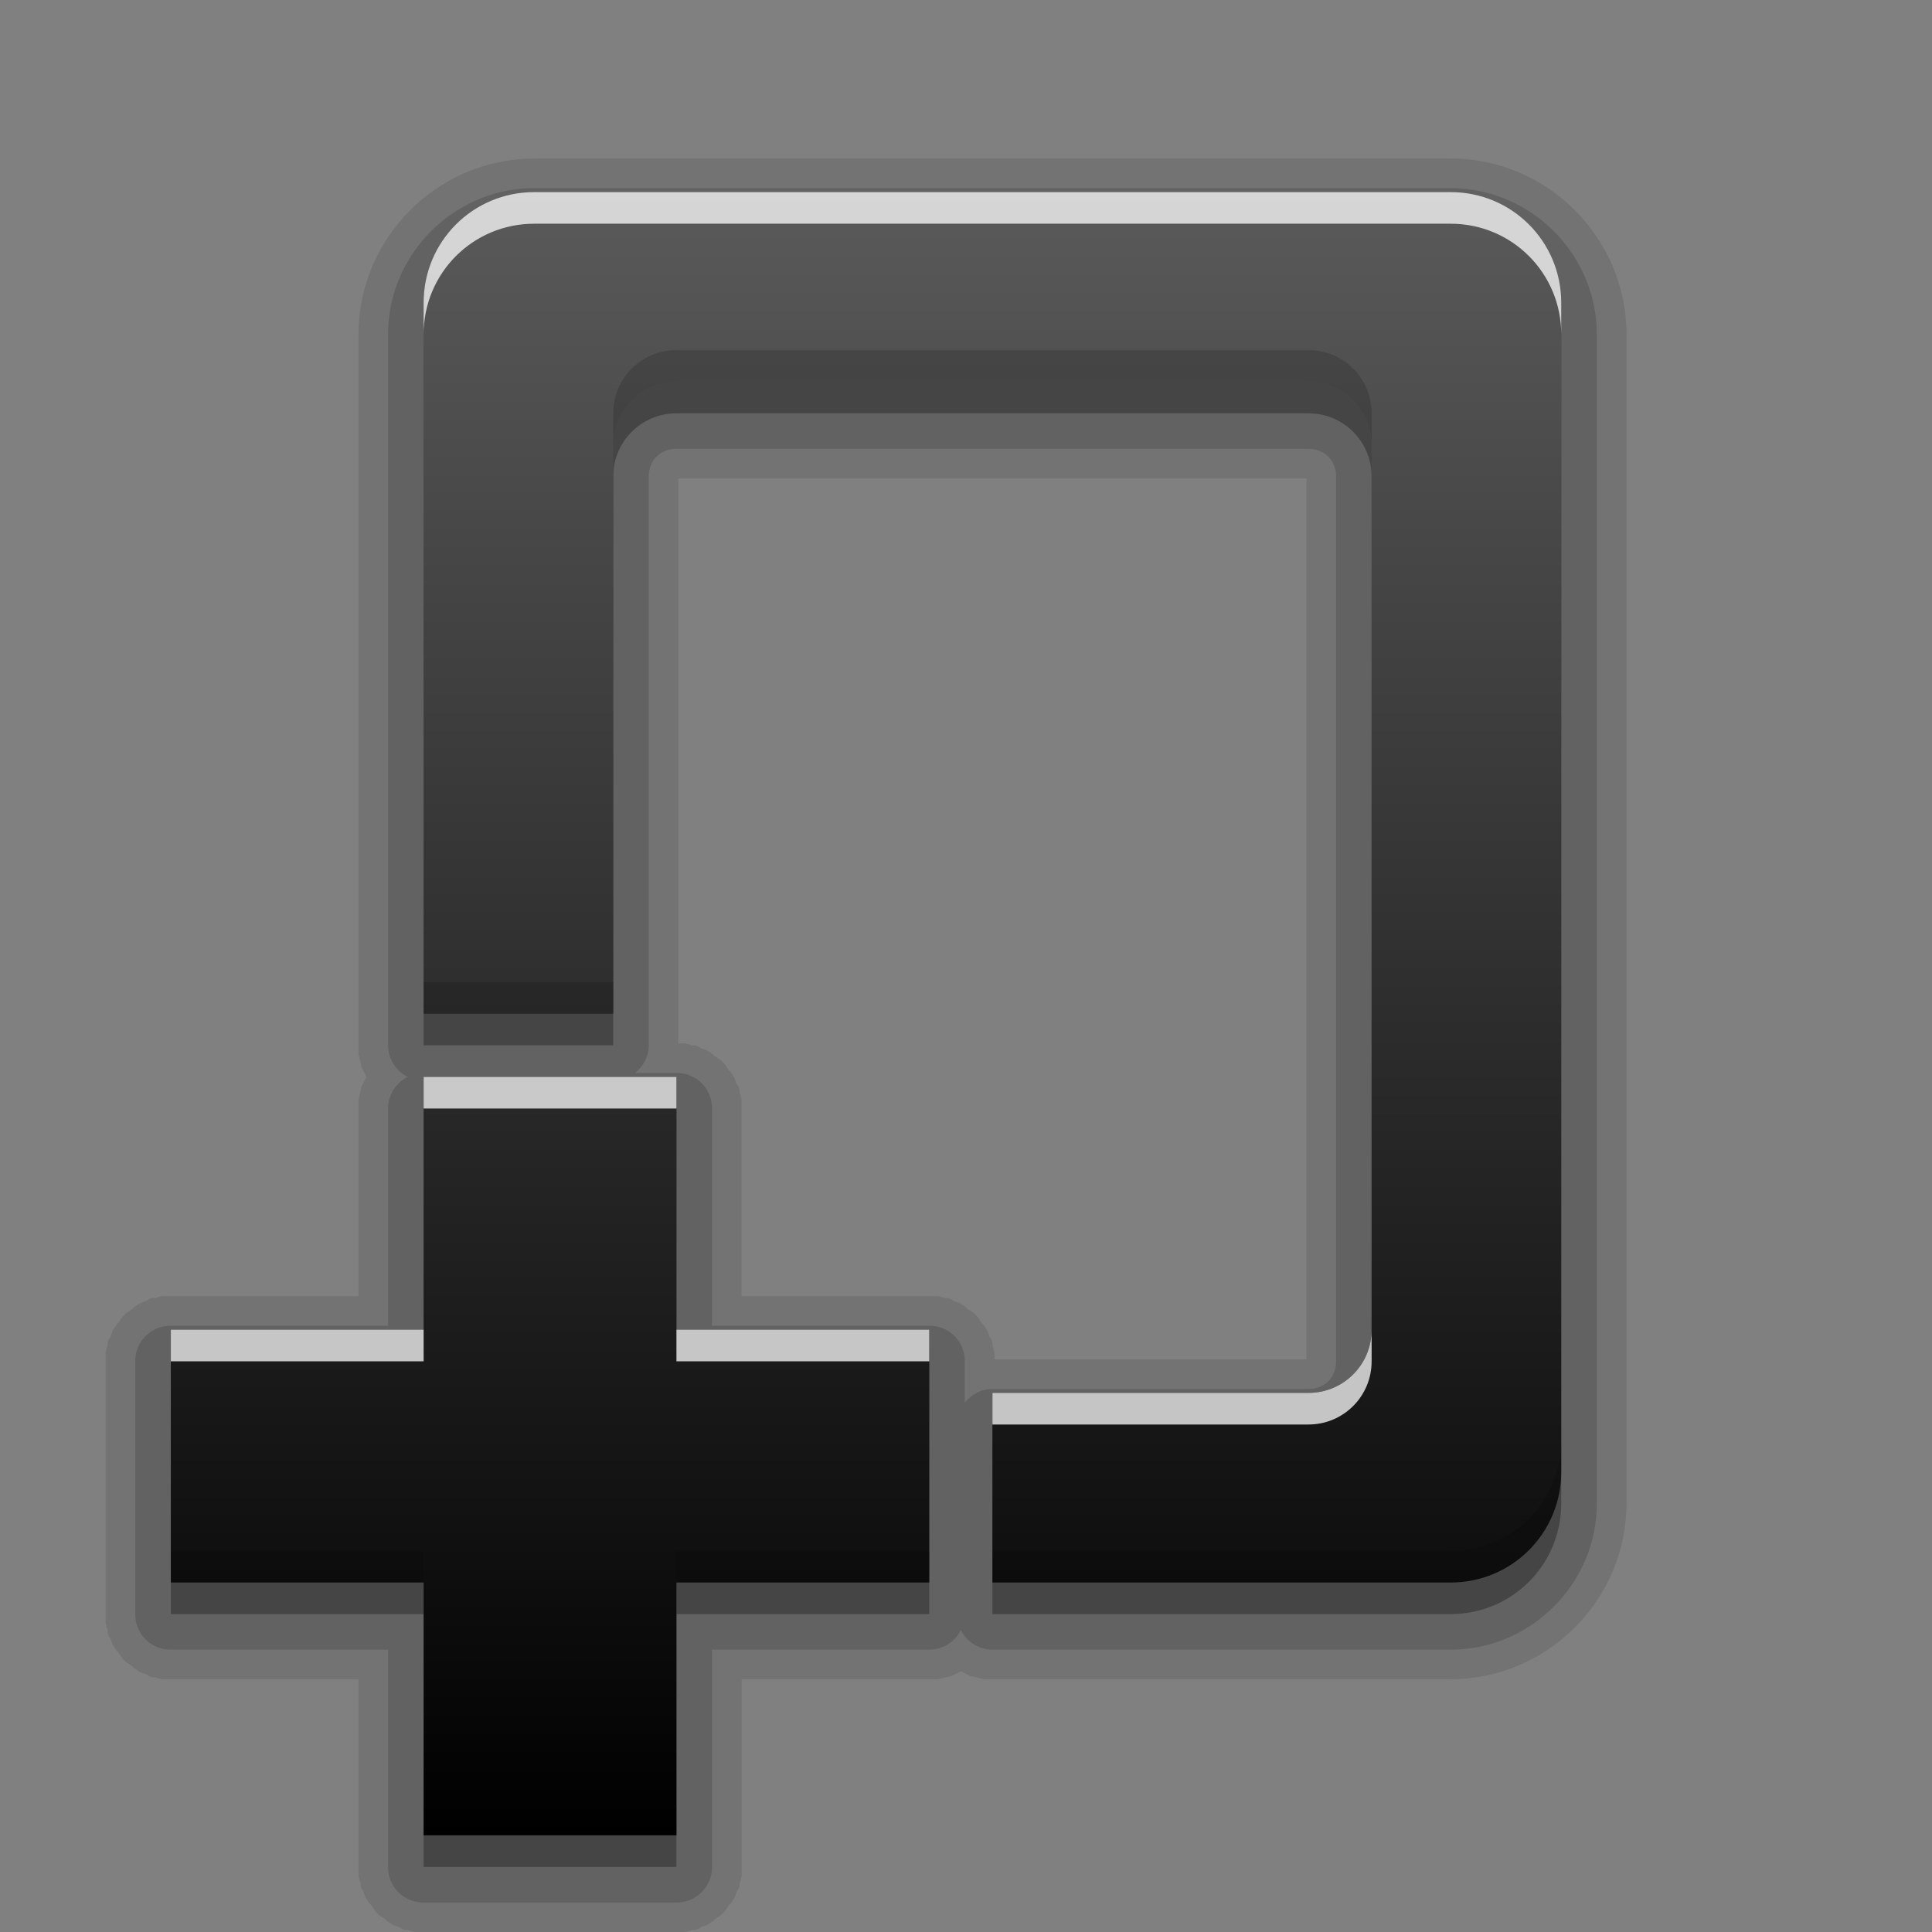 <?xml version="1.0" encoding="UTF-8" standalone="no"?>
<!-- Created with Inkscape (http://www.inkscape.org/) -->

<svg
   xmlns:dc="http://purl.org/dc/elements/1.1/"
   xmlns:cc="http://creativecommons.org/ns#"
   xmlns:rdf="http://www.w3.org/1999/02/22-rdf-syntax-ns#"
   xmlns:svg="http://www.w3.org/2000/svg"
   xmlns="http://www.w3.org/2000/svg"
   xmlns:xlink="http://www.w3.org/1999/xlink"
   xmlns:sodipodi="http://sodipodi.sourceforge.net/DTD/sodipodi-0.dtd"
   xmlns:inkscape="http://www.inkscape.org/namespaces/inkscape"
   version="1.0"
   width="256"
   height="256"
   id="svg2408"
   inkscape:version="0.48.2 r9819"
   sodipodi:docname="document-new.svg">
  <rect width="100%" height="100%" fill="#808080" stroke="none"/>
  <sodipodi:namedview
     pagecolor="#ffffff"
     bordercolor="#666666"
     borderopacity="1"
     objecttolerance="10"
     gridtolerance="10"
     guidetolerance="10"
     inkscape:pageopacity="0"
     inkscape:pageshadow="2"
     inkscape:window-width="1024"
     inkscape:window-height="572"
     id="namedview93"
     showgrid="false"
     inkscape:zoom="1.6289062"
     inkscape:cx="128"
     inkscape:cy="128"
     inkscape:window-x="0"
     inkscape:window-y="28"
     inkscape:window-maximized="1"
     inkscape:current-layer="svg2408" />
  <defs
     id="defs2410">
    <linearGradient
       id="linearGradient3637">
      <stop
         id="stop3639"
         style="stop-color:#5a5a5a;stop-opacity:1;"
         offset="0" />
      <stop
         id="stop3641"
         style="stop-color:#000000;stop-opacity:1;"
         offset="1" />
    </linearGradient>
    <linearGradient
       x1="45.448"
       y1="92.54"
       x2="45.448"
       y2="7.017"
       id="ButtonShadow"
       gradientUnits="userSpaceOnUse"
       gradientTransform="scale(1.006,0.994)">
      <stop
         id="stop3750"
         style="stop-color:#000000;stop-opacity:1"
         offset="0" />
      <stop
         id="stop3752"
         style="stop-color:#000000;stop-opacity:0.588"
         offset="1" />
    </linearGradient>
    <linearGradient
       id="linearGradient3737">
      <stop
         id="stop3739"
         style="stop-color:#ffffff;stop-opacity:1"
         offset="0" />
      <stop
         id="stop3741"
         style="stop-color:#ffffff;stop-opacity:0"
         offset="1" />
    </linearGradient>
    <linearGradient
       id="linearGradient3700">
      <stop
         id="stop3702"
         style="stop-color:#2276c5;stop-opacity:1"
         offset="0" />
      <stop
         id="stop3704"
         style="stop-color:#68baf4;stop-opacity:1"
         offset="1" />
    </linearGradient>
    <filter
       color-interpolation-filters="sRGB"
       id="filter3174">
      <feGaussianBlur
         id="feGaussianBlur3176"
         stdDeviation="1.71" />
    </filter>
    <linearGradient
       x1="36.357"
       y1="6"
       x2="36.357"
       y2="63.893"
       id="linearGradient3188"
       xlink:href="#linearGradient3737"
       gradientUnits="userSpaceOnUse" />
    <filter
       x="-0.192"
       y="-0.192"
       width="1.384"
       height="1.384"
       color-interpolation-filters="sRGB"
       id="filter3794">
      <feGaussianBlur
         id="feGaussianBlur3796"
         stdDeviation="5.28" />
    </filter>
    <linearGradient
       x1="48"
       y1="20.221"
       x2="48"
       y2="138.661"
       id="linearGradient3613"
       xlink:href="#linearGradient3737"
       gradientUnits="userSpaceOnUse" />
    <radialGradient
       cx="48"
       cy="90.172"
       r="42"
       fx="48"
       fy="90.172"
       id="radialGradient3619"
       xlink:href="#linearGradient3737"
       gradientUnits="userSpaceOnUse"
       gradientTransform="matrix(1.157,0,0,0.996,-7.551,0.197)" />
    <clipPath
       id="clipPath3613">
      <rect
         width="84"
         height="84"
         rx="6"
         ry="6"
         x="6"
         y="6"
         id="rect3615"
         style="fill:#ffffff;fill-opacity:1;fill-rule:nonzero;stroke:none" />
    </clipPath>
    <linearGradient
       x1="48"
       y1="90"
       x2="48"
       y2="5.988"
       id="linearGradient2843"
       xlink:href="#linearGradient3700"
       gradientUnits="userSpaceOnUse"
       gradientTransform="translate(0,100)" />
    <clipPath
       id="clipPath3625">
      <path
         d="M 0,0 0,96 96,96 96,0 0,0 z m 12,6 72,0 c 3.324,0 6,2.676 6,6 l 0,72 c 0,3.324 -2.676,6 -6,6 L 12,90 C 8.676,90 6,87.324 6,84 L 6,12 C 6,8.676 8.676,6 12,6 z"
         inkscape:connector-curvature="0"
         id="path3627"
         style="fill:#ffffff;fill-opacity:1;stroke:none" />
    </clipPath>
    <linearGradient
       x1="44.512"
       y1="6"
       x2="44.512"
       y2="90.015"
       id="linearGradient3643"
       xlink:href="#linearGradient3637"
       gradientUnits="userSpaceOnUse" />
    <clipPath
       id="clipPath3649">
      <rect
         width="76"
         height="76"
         rx="4"
         ry="4"
         x="10"
         y="10"
         id="rect3651"
         style="fill:#ffffff;fill-opacity:1;fill-rule:nonzero;stroke:none" />
    </clipPath>
    <filter
       color-interpolation-filters="sRGB"
       id="filter3657">
      <feGaussianBlur
         id="feGaussianBlur3659"
         stdDeviation="1.14" />
    </filter>
    <linearGradient
       inkscape:collect="always"
       xlink:href="#linearGradient3637"
       id="linearGradient3736"
       gradientUnits="userSpaceOnUse"
       x1="45"
       y1="24"
       x2="45"
       y2="76"
       gradientTransform="matrix(4.187,0,0,4.187,-71.543,-75.975)" />
  </defs>
  <g
     id="layer2"
     style="display:none"
     transform="translate(0,160)">
    <rect
       width="86"
       height="85"
       rx="6"
       ry="6"
       x="5"
       y="7"
       clip-path="url(#clipPath3625)"
       id="rect3745"
       style="opacity:0.9;fill:url(#ButtonShadow);fill-opacity:1;fill-rule:nonzero;stroke:none;filter:url(#filter3174)" />
  </g>
  <g
     id="layer1"
     style="display:none"
     transform="translate(0,160)">
    <rect
       width="84"
       height="84"
       rx="6"
       ry="6"
       x="6"
       y="6"
       id="rect2419"
       style="opacity:0.8;fill:#000000;fill-opacity:1;fill-rule:nonzero;stroke:none" />
    <path
       d="m 14,10 c -2.216,0 -4,1.784 -4,4 l 0,68 c 0,2.216 1.784,4 4,4 l 68,0 c 2.216,0 4,-1.784 4,-4 l 0,-68 c 0,-2.216 -1.784,-4 -4,-4 l -68,0 z m 0,3.062 68,0 c 0.579,0 0.938,0.359 0.938,0.938 l 0,68 c 0,0.579 -0.359,0.938 -0.938,0.938 l -68,0 c -0.579,0 -0.938,-0.359 -0.938,-0.938 l 0,-68 c 0,-0.579 0.359,-0.938 0.938,-0.938 z"
       inkscape:connector-curvature="0"
       id="rect3726"
       style="opacity:0.08;fill:#000000;fill-opacity:1;fill-rule:nonzero;stroke:none" />
    <path
       d="M 12,6 C 8.676,6 6,8.676 6,12 l 0,72 c 0,3.324 2.676,6 6,6 l 72,0 c 3.324,0 6,-2.676 6,-6 L 90,12 C 90,8.676 87.324,6 84,6 L 12,6 z m 2,4 68,0 c 2.216,0 4,1.784 4,4 l 0,68 c 0,2.216 -1.784,4 -4,4 l -68,0 c -2.216,0 -4,-1.784 -4,-4 l 0,-68 c 0,-2.216 1.784,-4 4,-4 z"
       inkscape:connector-curvature="0"
       id="rect3629"
       style="fill:url(#linearGradient3643);fill-opacity:1;fill-rule:nonzero;stroke:none" />
    <path
       d="M 12,6 C 8.676,6 6,8.676 6,12 l 0,2 0,68 0,2 c 0,0.335 0.041,0.651 0.094,0.969 0.049,0.296 0.097,0.597 0.188,0.875 0.01,0.03 0.021,0.064 0.031,0.094 0.099,0.288 0.235,0.547 0.375,0.812 0.145,0.274 0.316,0.536 0.5,0.781 0.184,0.246 0.374,0.473 0.594,0.688 0.44,0.428 0.943,0.815 1.5,1.094 0.279,0.14 0.573,0.247 0.875,0.344 -0.256,-0.1 -0.487,-0.236 -0.719,-0.375 -0.007,-0.004 -0.024,0.004 -0.031,0 -0.032,-0.019 -0.062,-0.043 -0.094,-0.062 -0.12,-0.077 -0.231,-0.164 -0.344,-0.25 -0.106,-0.081 -0.213,-0.161 -0.312,-0.25 C 8.478,88.557 8.309,88.373 8.156,88.188 8.049,88.057 7.938,87.922 7.844,87.781 7.819,87.743 7.805,87.695 7.781,87.656 7.716,87.553 7.651,87.452 7.594,87.344 7.493,87.149 7.388,86.928 7.312,86.719 7.305,86.697 7.289,86.678 7.281,86.656 7.249,86.564 7.245,86.469 7.219,86.375 7.188,86.268 7.148,86.172 7.125,86.062 7.052,85.721 7,85.364 7,85 L 7,83 7,15 7,13 C 7,10.218 9.218,8 12,8 l 2,0 68,0 2,0 c 2.782,0 5,2.218 5,5 l 0,2 0,68 0,2 c 0,0.364 -0.052,0.721 -0.125,1.062 -0.044,0.207 -0.088,0.398 -0.156,0.594 -0.008,0.022 -0.023,0.041 -0.031,0.062 -0.063,0.174 -0.138,0.367 -0.219,0.531 -0.042,0.083 -0.079,0.17 -0.125,0.25 -0.055,0.097 -0.127,0.188 -0.188,0.281 -0.094,0.141 -0.205,0.276 -0.312,0.406 -0.143,0.174 -0.303,0.347 -0.469,0.5 -0.011,0.01 -0.02,0.021 -0.031,0.031 -0.138,0.126 -0.285,0.234 -0.438,0.344 -0.103,0.073 -0.204,0.153 -0.312,0.219 -0.007,0.004 -0.024,-0.004 -0.031,0 -0.232,0.139 -0.463,0.275 -0.719,0.375 0.302,-0.097 0.596,-0.204 0.875,-0.344 0.557,-0.279 1.06,-0.666 1.5,-1.094 0.22,-0.214 0.409,-0.442 0.594,-0.688 0.184,-0.246 0.355,-0.508 0.5,-0.781 0.14,-0.265 0.276,-0.525 0.375,-0.812 0.01,-0.031 0.021,-0.063 0.031,-0.094 0.09,-0.278 0.139,-0.579 0.188,-0.875 C 89.959,84.651 90,84.335 90,84 l 0,-2 0,-68 0,-2 C 90,8.676 87.324,6 84,6 L 12,6 z"
       inkscape:connector-curvature="0"
       id="rect3728"
       style="fill:url(#linearGradient3188);fill-opacity:1;fill-rule:nonzero;stroke:none" />
    <path
       d="M 12,90 C 8.676,90 6,87.324 6,84 L 6,82 6,14 6,12 c 0,-0.335 0.041,-0.651 0.094,-0.969 0.049,-0.296 0.097,-0.597 0.188,-0.875 C 6.291,10.126 6.302,10.093 6.312,10.062 6.411,9.775 6.547,9.515 6.688,9.25 6.832,8.976 7.003,8.714 7.188,8.469 7.372,8.223 7.561,7.995 7.781,7.781 8.221,7.353 8.724,6.967 9.281,6.688 9.56,6.548 9.855,6.441 10.156,6.344 9.9,6.444 9.67,6.58 9.438,6.719 c -0.007,0.004 -0.024,-0.004 -0.031,0 -0.032,0.019 -0.062,0.043 -0.094,0.062 -0.12,0.077 -0.231,0.164 -0.344,0.25 -0.106,0.081 -0.213,0.161 -0.312,0.25 C 8.478,7.443 8.309,7.627 8.156,7.812 8.049,7.943 7.938,8.078 7.844,8.219 7.819,8.257 7.805,8.305 7.781,8.344 7.716,8.447 7.651,8.548 7.594,8.656 7.493,8.851 7.388,9.072 7.312,9.281 7.305,9.303 7.289,9.322 7.281,9.344 7.249,9.436 7.245,9.531 7.219,9.625 7.188,9.732 7.148,9.828 7.125,9.938 7.052,10.279 7,10.636 7,11 l 0,2 0,68 0,2 c 0,2.782 2.218,5 5,5 l 2,0 68,0 2,0 c 2.782,0 5,-2.218 5,-5 l 0,-2 0,-68 0,-2 C 89,10.636 88.948,10.279 88.875,9.938 88.831,9.731 88.787,9.54 88.719,9.344 88.711,9.322 88.695,9.303 88.688,9.281 88.625,9.108 88.549,8.914 88.469,8.75 88.427,8.667 88.39,8.58 88.344,8.5 88.289,8.403 88.217,8.312 88.156,8.219 88.062,8.078 87.951,7.943 87.844,7.812 87.701,7.638 87.541,7.466 87.375,7.312 87.364,7.302 87.355,7.291 87.344,7.281 87.205,7.156 87.059,7.047 86.906,6.938 86.804,6.864 86.702,6.784 86.594,6.719 c -0.007,-0.004 -0.024,0.004 -0.031,0 -0.232,-0.139 -0.463,-0.275 -0.719,-0.375 0.302,0.097 0.596,0.204 0.875,0.344 0.557,0.279 1.06,0.666 1.5,1.094 0.22,0.214 0.409,0.442 0.594,0.688 0.184,0.246 0.355,0.508 0.5,0.781 0.14,0.265 0.276,0.525 0.375,0.812 0.01,0.031 0.021,0.063 0.031,0.094 0.09,0.278 0.139,0.579 0.188,0.875 C 89.959,11.349 90,11.665 90,12 l 0,2 0,68 0,2 c 0,3.324 -2.676,6 -6,6 l -72,0 z"
       inkscape:connector-curvature="0"
       id="path3615"
       style="opacity:0.6;fill:url(#radialGradient3619);fill-opacity:1;fill-rule:nonzero;stroke:none" />
    <rect
       width="84"
       height="84"
       rx="6"
       ry="6"
       x="6"
       y="106"
       id="rect2841"
       style="fill:url(#linearGradient2843);fill-opacity:1;fill-rule:nonzero;stroke:none" />
    <rect
       width="76"
       height="76"
       rx="4"
       ry="4"
       x="10"
       y="110"
       id="rect3634"
       style="fill:#ff0000;fill-opacity:1;fill-rule:nonzero;stroke:none" />
    <path
       d="m 14,9 c -2.753,0 -5,2.247 -5,5 l 0,68 c 0,2.753 2.247,5 5,5 l 68,0 c 2.753,0 5,-2.247 5,-5 L 87,14 C 87,11.247 84.753,9 82,9 L 14,9 z m 0,2 68,0 c 1.679,0 3,1.321 3,3 l 0,68 c 0,1.679 -1.321,3 -3,3 l -68,0 c -1.679,0 -3,-1.321 -3,-3 l 0,-68 c 0,-1.679 1.321,-3 3,-3 z"
       inkscape:connector-curvature="0"
       transform="translate(-110,0)"
       clip-path="url(#clipPath3649)"
       id="rect3647"
       style="font-size:medium;font-style:normal;font-variant:normal;font-weight:normal;font-stretch:normal;text-indent:0;text-align:start;text-decoration:none;line-height:normal;letter-spacing:normal;word-spacing:normal;text-transform:none;direction:ltr;block-progression:tb;writing-mode:lr-tb;text-anchor:start;color:#000000;fill:#000000;fill-opacity:1;stroke:none;stroke-width:2;marker:none;visibility:visible;display:inline;overflow:visible;filter:url(#filter3657);enable-background:accumulate;font-family:Abandoned Bitplane;-inkscape-font-specification:Abandoned Bitplane" />
    <path
       d="m 14.089,10 c -2.216,0 -4,1.784 -4,4 l 0,68 c 0,2.216 1.784,4 4,4 l 68,0 c 2.216,0 4,-1.784 4,-4 l 0,-68 c 0,-2.216 -1.784,-4 -4,-4 l -68,0 z m 0,2 68,0 c 1.14,0 2,0.86 2,2 l 0,68 c 0,1.14 -0.86,2 -2,2 l -68,0 c -1.14,0 -2,-0.86 -2,-2 l 0,-68 c 0,-1.14 0.86,-2 2,-2 z"
       inkscape:connector-curvature="0"
       id="path3709"
       style="opacity:0.16;fill:#000000;fill-opacity:1;fill-rule:nonzero;stroke:none" />
    <path
       d="m 14,10 c -2.216,0 -4,1.784 -4,4 l 0,68 c 0,2.216 1.784,4 4,4 l 68,0 c 2.216,0 4,-1.784 4,-4 l 0,-68 c 0,-2.216 -1.784,-4 -4,-4 l -68,0 z m 0,1 68,0 c 1.674,0 3,1.326 3,3 l 0,68 c 0,1.674 -1.326,3 -3,3 l -68,0 c -1.674,0 -3,-1.326 -3,-3 l 0,-68 c 0,-1.674 1.326,-3 3,-3 z"
       inkscape:connector-curvature="0"
       id="path3707"
       style="opacity:0.36;fill:#000000;fill-opacity:1;fill-rule:nonzero;stroke:none" />
  </g>
  <g
     id="layer5"
     style="display:none"
     transform="translate(0,160)">
    <rect
       width="66"
       height="66"
       rx="12"
       ry="12"
       x="15"
       y="15"
       clip-path="url(#clipPath3613)"
       id="rect3171"
       style="opacity:0.1;fill:url(#linearGradient3613);fill-opacity:1;fill-rule:nonzero;stroke:#ffffff;stroke-width:0.5;stroke-linecap:round;stroke-linejoin:miter;stroke-miterlimit:4;stroke-opacity:1;stroke-dasharray:none;stroke-dashoffset:0;filter:url(#filter3794)" />
  </g>
  <g
     id="g3716"
     transform="translate(2.063,0.94)">
    <path
       d="m 68.726,20.067 c -12.791,0 -23.291,10.5 -23.291,23.291 l 0,94.211 c -2.22e-4,0.017 -8.88e-4,0.507 0,0.523 8.88e-4,0.017 -0.002,0.638 0,0.654 0.002,0.017 0.128,0.507 0.131,0.523 0.003,0.017 0.127,0.508 0.131,0.523 0.004,0.017 0.126,0.639 0.131,0.654 0.005,0.017 0.255,0.508 0.262,0.523 0.006,0.017 0.254,0.509 0.262,0.523 0.004,0.008 0.062,0.136 0.131,0.262 -0.069,0.126 -0.127,0.255 -0.131,0.262 -0.007,0.017 -0.255,0.508 -0.262,0.523 -0.006,0.017 -0.256,0.508 -0.262,0.523 -0.005,0.017 -0.127,0.639 -0.131,0.654 -0.004,0.017 -0.128,0.507 -0.131,0.523 -0.003,0.017 -0.129,0.507 -0.131,0.523 -0.002,0.017 8.88e-4,0.638 0,0.654 -8.88e-4,0.017 -2.22e-4,0.507 0,0.523 l 0,24.861 -24.861,0 c -0.012,-1.2e-4 -0.381,-4.6e-4 -0.393,0 -0.012,4.6e-4 -0.381,-10e-4 -0.393,0 -0.012,0.001 -0.381,-0.002 -0.393,0 -0.012,0.002 -0.512,0.129 -0.523,0.131 -0.011,0.002 -0.381,0.128 -0.393,0.131 -0.011,0.003 -0.381,-0.003 -0.393,0 -0.011,0.003 -0.381,0.127 -0.393,0.131 -0.011,0.004 -0.382,0.257 -0.393,0.262 -0.011,0.004 -0.382,0.126 -0.393,0.131 -0.01,0.004 -0.382,0.125 -0.393,0.131 -0.01,0.004 -0.382,0.256 -0.393,0.262 -0.01,0.004 -0.383,0.255 -0.393,0.262 -0.01,0.004 -0.252,0.255 -0.262,0.262 -0.01,0.008 -0.383,0.254 -0.393,0.262 -0.009,0.008 -0.384,0.254 -0.393,0.262 -0.009,0.008 -0.253,0.253 -0.262,0.262 -0.008,0.008 -0.254,0.253 -0.262,0.262 -0.008,0.008 -0.254,0.384 -0.262,0.392 -0.007,0.008 -0.255,0.383 -0.262,0.392 -0.007,0.008 -0.255,0.252 -0.262,0.262 -0.006,0.008 -0.256,0.382 -0.262,0.392 -0.006,0.008 -0.256,0.382 -0.262,0.392 -0.005,0.008 -0.126,0.382 -0.131,0.392 -0.005,0.008 -0.126,0.382 -0.131,0.392 -0.005,0.013 -0.258,0.381 -0.262,0.392 -0.004,0.013 -0.127,0.381 -0.131,0.392 -0.003,0.013 0.003,0.381 0,0.392 -0.003,0.013 -0.129,0.381 -0.131,0.392 -0.002,0.013 -0.129,0.512 -0.131,0.523 -0.002,0.013 0.001,0.381 0,0.392 -10e-4,0.013 4.6e-4,0.381 0,0.392 -4.61e-4,0.013 -1.26e-4,0.381 0,0.392 l 0,33.497 c -1.26e-4,0.013 -4.61e-4,0.381 0,0.392 4.6e-4,0.013 -10e-4,0.381 0,0.392 0.001,0.013 -0.002,0.381 0,0.392 0.002,0.013 0.129,0.512 0.131,0.523 0.002,0.013 0.128,0.381 0.131,0.392 0.003,0.013 -0.003,0.381 0,0.392 0.003,0.013 0.127,0.381 0.131,0.392 0.004,0.013 0.257,0.382 0.262,0.392 0.005,0.013 0.126,0.382 0.131,0.392 0.005,0.008 0.125,0.382 0.131,0.392 0.005,0.008 0.256,0.382 0.262,0.392 0.006,0.008 0.255,0.383 0.262,0.392 0.006,0.008 0.255,0.252 0.262,0.262 0.007,0.008 0.254,0.384 0.262,0.392 0.007,0.008 0.254,0.384 0.262,0.392 0.008,0.008 0.253,0.253 0.262,0.262 0.008,0.008 0.253,0.254 0.262,0.262 0.009,0.008 0.383,0.254 0.393,0.262 0.009,0.008 0.383,0.255 0.393,0.262 0.01,0.008 0.252,0.255 0.262,0.262 0.01,0.004 0.382,0.256 0.393,0.262 0.01,0.004 0.382,0.256 0.393,0.262 0.01,0.004 0.382,0.126 0.393,0.131 0.01,0.004 0.382,0.126 0.393,0.131 0.011,0.004 0.381,0.258 0.393,0.262 0.011,0.004 0.381,0.128 0.393,0.131 0.011,0.003 0.381,-0.003 0.393,0 0.011,0.003 0.381,0.129 0.393,0.131 0.011,0.002 0.512,0.129 0.523,0.131 0.012,0.002 0.381,-10e-4 0.393,0 0.012,0.001 0.381,-4.6e-4 0.393,0 0.012,4.6e-4 0.381,1.2e-4 0.393,0 l 24.861,0 0,24.861 c -1.26e-4,0.013 -4.61e-4,0.381 0,0.392 4.61e-4,0.013 -0.001,0.381 0,0.392 10e-4,0.013 -0.002,0.381 0,0.392 0.002,0.013 0.129,0.512 0.131,0.523 0.002,0.013 0.128,0.381 0.131,0.392 0.003,0.013 -0.003,0.381 0,0.392 0.003,0.013 0.127,0.381 0.131,0.392 0.004,0.013 0.257,0.382 0.262,0.392 0.005,0.013 0.126,0.382 0.131,0.392 0.005,0.008 0.125,0.382 0.131,0.392 0.005,0.008 0.256,0.382 0.262,0.392 0.006,0.008 0.255,0.383 0.262,0.392 0.006,0.008 0.255,0.252 0.262,0.262 0.007,0.008 0.254,0.384 0.262,0.392 0.007,0.008 0.254,0.384 0.262,0.392 0.008,0.008 0.253,0.253 0.262,0.262 0.008,0.008 0.253,0.254 0.262,0.262 0.009,0.008 0.383,0.254 0.393,0.262 0.009,0.008 0.383,0.255 0.393,0.262 0.01,0.008 0.252,0.255 0.262,0.262 0.01,0.004 0.382,0.256 0.393,0.262 0.01,0.004 0.382,0.256 0.393,0.262 0.01,0.004 0.382,0.126 0.393,0.131 0.01,0.004 0.382,0.126 0.393,0.131 0.011,0.004 0.381,0.258 0.393,0.262 0.011,0.004 0.381,0.128 0.393,0.131 0.011,0.003 0.381,-0.003 0.393,0 0.011,0.003 0.381,0.129 0.393,0.131 0.011,0.002 0.512,0.129 0.523,0.131 0.012,0.002 0.381,-0.001 0.393,0 0.012,0.001 0.381,-4.6e-4 0.393,0 0.012,4.6e-4 0.381,1.2e-4 0.393,0 l 33.497,0 c 0.012,1.2e-4 0.381,4.6e-4 0.393,0 0.012,-4.6e-4 0.381,0.001 0.393,0 0.012,-0.001 0.381,0.002 0.393,0 0.012,-0.002 0.512,-0.129 0.523,-0.131 0.011,-0.002 0.381,-0.128 0.393,-0.131 0.011,-0.003 0.381,0.003 0.393,0 0.011,-0.003 0.381,-0.127 0.393,-0.131 0.011,-0.004 0.382,-0.257 0.393,-0.262 0.011,-0.004 0.382,-0.126 0.393,-0.131 0.01,-0.004 0.382,-0.125 0.393,-0.131 0.01,-0.004 0.382,-0.256 0.393,-0.262 0.01,-0.004 0.383,-0.255 0.393,-0.262 0.01,-0.004 0.252,-0.255 0.262,-0.262 0.01,-0.008 0.383,-0.254 0.393,-0.262 0.009,-0.008 0.384,-0.254 0.393,-0.262 0.009,-0.008 0.253,-0.253 0.262,-0.262 0.008,-0.008 0.254,-0.253 0.262,-0.262 0.008,-0.008 0.254,-0.384 0.262,-0.392 0.008,-0.008 0.255,-0.383 0.262,-0.392 0.007,-0.008 0.255,-0.252 0.262,-0.262 0.006,-0.008 0.256,-0.382 0.262,-0.392 0.006,-0.008 0.256,-0.382 0.262,-0.392 0.005,-0.008 0.126,-0.382 0.131,-0.392 0.005,-0.008 0.126,-0.382 0.131,-0.392 0.005,-0.013 0.258,-0.381 0.262,-0.392 0.004,-0.013 0.128,-0.381 0.131,-0.392 0.003,-0.013 -0.003,-0.381 0,-0.392 0.003,-0.013 0.129,-0.381 0.131,-0.392 0.002,-0.013 0.129,-0.512 0.131,-0.523 0.002,-0.013 -10e-4,-0.381 0,-0.392 0.001,-0.013 -4.6e-4,-0.381 0,-0.392 4.6e-4,-0.013 1.2e-4,-0.381 0,-0.392 l 0,-24.861 24.861,0 c 0.016,2.1e-4 0.507,8.8e-4 0.523,0 0.016,-8.8e-4 0.638,0.002 0.654,0 0.016,-0.002 0.507,-0.128 0.523,-0.131 0.016,-0.003 0.508,-0.126 0.523,-0.131 0.015,-0.004 0.639,-0.126 0.654,-0.131 0.015,-0.004 0.508,-0.255 0.523,-0.262 0.015,-0.004 0.509,-0.255 0.523,-0.262 0.007,-0.004 0.135,-0.062 0.262,-0.131 0.126,0.069 0.254,0.127 0.262,0.131 0.015,0.008 0.508,0.255 0.523,0.262 0.015,0.004 0.508,0.257 0.523,0.262 0.015,0.004 0.639,0.126 0.654,0.131 0.015,0.004 0.508,0.128 0.523,0.131 0.016,0.003 0.507,0.129 0.523,0.131 0.016,0.002 0.638,-8.8e-4 0.654,0 0.016,8.8e-4 0.507,2.1e-4 0.523,0 l 60.714,0 c 12.791,0 23.291,-10.5 23.291,-23.291 l 0,-154.924 c 0,-12.791 -10.5,-23.291 -23.291,-23.291 l -121.427,0 z m 19.104,42.395 83.219,0 0,116.717 -41.348,0 c -9.2e-4,-0.062 1.5e-4,-0.127 0,-0.131 -4.6e-4,-0.013 0.001,-0.381 0,-0.392 -0.001,-0.013 0.002,-0.381 0,-0.392 -0.002,-0.013 -0.129,-0.512 -0.131,-0.523 -0.002,-0.013 -0.128,-0.381 -0.131,-0.392 -0.003,-0.013 0.003,-0.381 0,-0.392 -0.003,-0.013 -0.127,-0.381 -0.131,-0.392 -0.004,-0.013 -0.257,-0.382 -0.262,-0.392 -0.005,-0.013 -0.126,-0.382 -0.131,-0.392 -0.005,-0.008 -0.125,-0.382 -0.131,-0.392 -0.005,-0.008 -0.256,-0.382 -0.262,-0.392 -0.006,-0.008 -0.255,-0.383 -0.262,-0.392 -0.006,-0.008 -0.255,-0.252 -0.262,-0.262 -0.007,-0.008 -0.254,-0.384 -0.262,-0.392 -0.008,-0.008 -0.254,-0.384 -0.262,-0.392 -0.008,-0.008 -0.253,-0.253 -0.262,-0.262 -0.008,-0.008 -0.253,-0.254 -0.262,-0.262 -0.009,-0.008 -0.383,-0.254 -0.393,-0.262 -0.009,-0.008 -0.383,-0.255 -0.393,-0.262 -0.01,-0.008 -0.252,-0.255 -0.262,-0.262 -0.01,-0.004 -0.382,-0.256 -0.393,-0.262 -0.01,-0.004 -0.382,-0.256 -0.393,-0.262 -0.011,-0.004 -0.382,-0.126 -0.393,-0.131 -0.011,-0.004 -0.382,-0.126 -0.393,-0.131 -0.011,-0.004 -0.381,-0.258 -0.393,-0.262 -0.011,-0.004 -0.381,-0.128 -0.393,-0.131 -0.011,-0.003 -0.381,0.003 -0.393,0 -0.011,-0.003 -0.381,-0.129 -0.393,-0.131 -0.011,-0.002 -0.512,-0.129 -0.523,-0.131 -0.012,-0.002 -0.381,0.001 -0.393,0 -0.012,-0.001 -0.381,4.6e-4 -0.393,0 -0.012,-4.6e-4 -0.381,-1.2e-4 -0.393,0 l -24.861,0 0,-24.861 c 1.2e-4,-0.013 4.6e-4,-0.381 0,-0.392 -4.6e-4,-0.013 0.001,-0.381 0,-0.392 -10e-4,-0.013 0.002,-0.381 0,-0.392 -0.002,-0.013 -0.129,-0.512 -0.131,-0.523 -0.002,-0.013 -0.128,-0.381 -0.131,-0.392 -0.003,-0.013 0.003,-0.381 0,-0.392 -0.003,-0.013 -0.127,-0.381 -0.131,-0.392 -0.004,-0.013 -0.257,-0.382 -0.262,-0.392 -0.005,-0.013 -0.126,-0.382 -0.131,-0.392 -0.005,-0.008 -0.125,-0.382 -0.131,-0.392 -0.005,-0.008 -0.256,-0.382 -0.262,-0.392 -0.006,-0.008 -0.255,-0.383 -0.262,-0.392 -0.006,-0.008 -0.255,-0.252 -0.262,-0.262 -0.007,-0.008 -0.254,-0.384 -0.262,-0.392 -0.008,-0.008 -0.254,-0.384 -0.262,-0.392 -0.008,-0.008 -0.253,-0.253 -0.262,-0.262 -0.008,-0.008 -0.253,-0.254 -0.262,-0.262 -0.009,-0.008 -0.383,-0.254 -0.393,-0.262 -0.009,-0.008 -0.383,-0.255 -0.393,-0.262 -0.01,-0.008 -0.252,-0.255 -0.262,-0.262 -0.01,-0.004 -0.382,-0.256 -0.393,-0.262 -0.01,-0.004 -0.382,-0.256 -0.393,-0.262 -0.01,-0.004 -0.382,-0.126 -0.393,-0.131 -0.01,-0.004 -0.382,-0.126 -0.393,-0.131 -0.011,-0.004 -0.381,-0.258 -0.393,-0.262 -0.011,-0.004 -0.381,-0.128 -0.393,-0.131 -0.011,-0.003 -0.381,0.003 -0.393,0 -0.011,-0.003 -0.381,-0.129 -0.393,-0.131 -0.011,-0.002 -0.512,-0.129 -0.523,-0.131 -0.012,-0.002 -0.381,0.001 -0.393,0 -0.012,-0.001 -0.381,4.6e-4 -0.393,0 -0.004,-1.7e-4 -0.069,9.2e-4 -0.131,0 l 0,-74.845 z"
       id="path3914"
       style="opacity:0.1;color:#000000;fill:#000000;fill-opacity:1;fill-rule:nonzero;stroke:none;stroke-width:2;marker:none;visibility:visible;display:inline;overflow:visible;enable-background:accumulate"
       inkscape:connector-curvature="0" />
    <path
       d="m 68.726,23.993 c -10.62,0 -19.366,8.745 -19.366,19.366 l 0,94.211 a 4.662,4.662 0 0 0 2.617,4.187 4.662,4.662 0 0 0 -2.617,4.187 l 0,28.787 -28.787,0 a 4.662,4.662 0 0 0 -4.711,4.711 l 0,33.497 a 4.662,4.662 0 0 0 4.711,4.711 l 28.787,0 0,28.787 a 4.662,4.662 0 0 0 4.711,4.711 l 33.497,0 a 4.662,4.662 0 0 0 4.711,-4.711 l 0,-28.787 28.787,0 a 4.662,4.662 0 0 0 4.187,-2.617 4.662,4.662 0 0 0 4.187,2.617 l 60.714,0 c 10.62,0 19.366,-8.745 19.366,-19.366 l 0,-154.924 c 0,-10.62 -8.745,-19.366 -19.366,-19.366 l -121.427,0 z m 18.842,34.544 83.743,0 c 2.138,0 3.664,1.526 3.664,3.664 l 0,117.24 c 0,2.138 -1.526,3.664 -3.664,3.664 l -41.871,0 a 4.662,4.662 0 0 0 -3.664,1.832 l 0,-5.496 a 4.662,4.662 0 0 0 -4.711,-4.711 l -28.787,0 0,-28.787 a 4.662,4.662 0 0 0 -4.711,-4.711 l -5.496,0 a 4.662,4.662 0 0 0 1.832,-3.664 l 0,-75.369 c 0,-2.138 1.526,-3.664 3.664,-3.664 z"
       id="path3903"
       style="opacity:0.15;color:#000000;fill:#000000;fill-opacity:1;fill-rule:nonzero;stroke:none;stroke-width:2;marker:none;visibility:visible;display:inline;overflow:visible;enable-background:accumulate"
       inkscape:connector-curvature="0" />
    <path
       d="m 68.726,28.703 c -8.119,0 -14.655,6.536 -14.655,14.655 l 0,94.211 25.123,0 0,-75.369 c 0,-4.639 3.735,-8.374 8.374,-8.374 l 83.743,0 c 4.639,0 8.374,3.735 8.374,8.374 l 0,117.24 c 0,4.639 -3.735,8.374 -8.374,8.374 l -41.871,0 0,25.123 60.714,0 c 8.119,0 14.655,-6.536 14.655,-14.655 l 0,-154.924 c 0,-8.119 -6.536,-14.655 -14.655,-14.655 l -121.427,0 z m -14.655,117.24 0,33.497 -33.497,0 0,33.497 33.497,0 0,33.497 33.497,0 0,-33.497 33.497,0 0,-33.497 -33.497,0 0,-33.497 -33.497,0 z"
       inkscape:connector-curvature="0"
       id="path3908"
       style="opacity:0.3;color:#000000;fill:#000000;fill-opacity:1;fill-rule:nonzero;stroke:none;stroke-width:2;marker:none;visibility:visible;display:inline;overflow:visible;enable-background:accumulate" />
    <path
       d="m 68.726,24.516 c -4.059,0 -7.723,1.634 -10.372,4.283 -2.649,2.649 -4.283,6.313 -4.283,10.372 l 0,47.105 0,47.105 12.561,0 12.561,0 0,-37.684 0,-37.684 c 0,-2.32 0.934,-4.413 2.447,-5.927 1.514,-1.514 3.607,-2.447 5.927,-2.447 l 41.871,0 41.871,0 c 2.32,0 4.413,0.934 5.927,2.447 1.514,1.514 2.447,3.607 2.447,5.927 l 0,58.62 0,58.62 c 0,2.32 -0.934,4.413 -2.447,5.927 -1.514,1.514 -3.607,2.447 -5.927,2.447 l -20.936,0 -20.936,0 0,12.561 0,12.561 30.357,0 30.357,0 c 4.059,0 7.723,-1.634 10.372,-4.283 2.649,-2.649 4.283,-6.313 4.283,-10.372 l 0,-77.462 0,-77.462 c 0,-4.059 -1.634,-7.723 -4.283,-10.372 -2.649,-2.649 -6.313,-4.283 -10.372,-4.283 l -60.714,0 z m -14.655,117.24 0,16.749 0,16.749 -16.749,0 -16.749,0 0,16.749 0,16.749 16.749,0 16.749,0 0,16.749 0,16.749 16.749,0 16.749,0 0,-16.749 0,-16.749 16.749,0 16.749,0 0,-16.749 0,-16.749 -16.749,0 -16.749,0 0,-16.749 0,-16.749 -16.749,0 z"
       inkscape:connector-curvature="0"
       id="rect3083"
       style="color:#000000;fill:url(#linearGradient3736);fill-opacity:1;fill-rule:nonzero;stroke:none;stroke-width:2;marker:none;visibility:visible;display:inline;overflow:visible;enable-background:accumulate"
       sodipodi:nodetypes="ssscccccssscssscssscccccssscssscsccccccccccccccccccccccccc" />
    <path
       d="m 68.726,24.516 c -8.119,0 -14.655,6.536 -14.655,14.655 l 0,4.187 c 0,-8.119 6.536,-14.655 14.655,-14.655 l 121.427,0 c 8.119,0 14.655,6.536 14.655,14.655 l 0,-4.187 c 0,-8.119 -6.536,-14.655 -14.655,-14.655 l -121.427,0 z m -14.655,117.24 0,4.187 33.497,0 0,-4.187 -33.497,0 z m -33.497,33.497 0,4.187 33.497,0 0,-4.187 -33.497,0 z m 66.994,0 0,4.187 33.497,0 0,-4.187 -33.497,0 z m 92.117,0 c 0,4.639 -3.735,8.374 -8.374,8.374 l -41.871,0 0,4.187 41.871,0 c 4.639,0 8.374,-3.735 8.374,-8.374 l 0,-4.187 z"
       inkscape:connector-curvature="0"
       id="path3881"
       style="opacity:0.75;color:#000000;fill:#ffffff;fill-opacity:1;fill-rule:nonzero;stroke:none;stroke-width:2;marker:none;visibility:visible;display:inline;overflow:visible;enable-background:accumulate" />
    <path
       d="m 87.568,45.452 c -4.639,0 -8.374,3.735 -8.374,8.374 l 0,4.187 c 0,-4.639 3.735,-8.374 8.374,-8.374 l 83.743,0 c 4.639,0 8.374,3.735 8.374,8.374 l 0,-4.187 c 0,-4.639 -3.735,-8.374 -8.374,-8.374 l -83.743,0 z m -33.497,83.743 0,4.187 25.123,0 0,-4.187 -25.123,0 z m 150.737,60.714 c 0,8.119 -6.536,14.655 -14.655,14.655 l -60.714,0 0,4.187 60.714,0 c 8.119,0 14.655,-6.536 14.655,-14.655 l 0,-4.187 z m -184.234,14.655 0,4.187 33.497,0 0,-4.187 -33.497,0 z m 66.994,0 0,4.187 33.497,0 0,-4.187 -33.497,0 z m -33.497,33.497 0,4.187 33.497,0 0,-4.187 -33.497,0 z"
       inkscape:connector-curvature="0"
       id="path3890"
       style="opacity:0.15;color:#000000;fill:#000000;fill-opacity:1;fill-rule:nonzero;stroke:none;stroke-width:2;marker:none;visibility:visible;display:inline;overflow:visible;enable-background:accumulate" />
  </g>
</svg>
